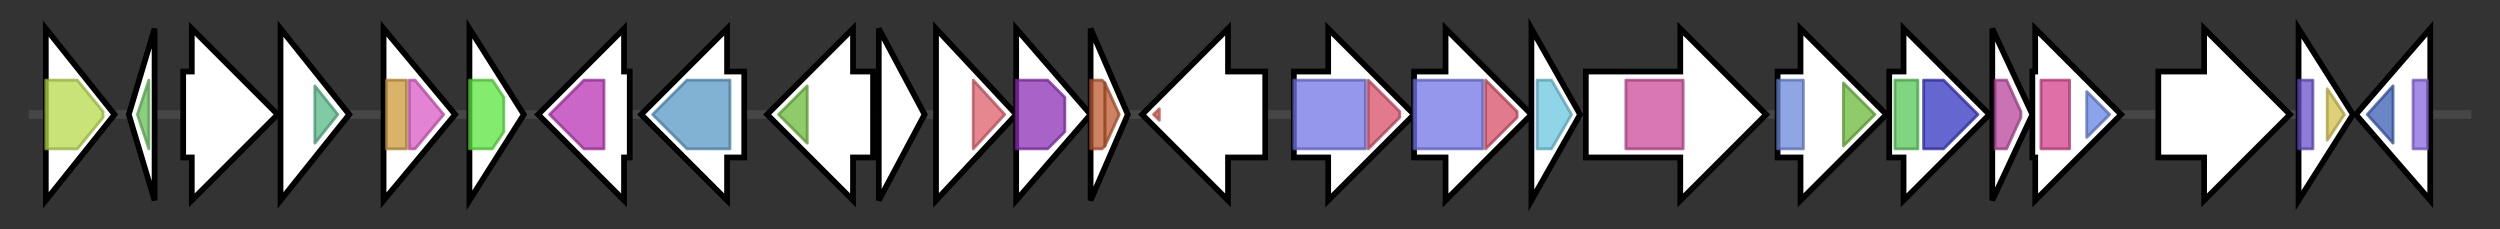 <svg version="1.1" baseProfile="full" xmlns="http://www.w3.org/2000/svg" width="873.367" height="80">
	<rect width="100%" height="100%" fill="#333333" stroke="none"/>
	<g>
		<line x1="10" y1="40.0" x2="863.367" y2="40.0" style="stroke:rgb(70,70,70); stroke-width:3 "/>
		<g>
			<title>
dehydrogenase</title>
			<polygon class="
dehydrogenase" points="16,10 40,40 16,70" fill="rgb(255,255,255)" fill-opacity="1.0" stroke="rgb(0,0,0)" stroke-width="2"  />
			<g>
				<title>adh_short (PF00106)
"short chain dehydrogenase"</title>
				<polygon class="PF00106" points="16,28 27,28 36,39 36,41 27,52 16,52" stroke-linejoin="round" width="20" height="24" fill="rgb(182,219,73)" stroke="rgb(145,175,58)" stroke-width="1" opacity="0.75" />
			</g>
		</g>
		<g>
			<title>ifnA
acyl carrier protein</title>
			<polygon class="ifnA
acyl carrier protein" points="45,40 54,10 54,70" fill="rgb(255,255,255)" fill-opacity="1.0" stroke="rgb(0,0,0)" stroke-width="2"  />
			<g>
				<title>PP-binding (PF00550)
"Phosphopantetheine attachment site"</title>
				<polygon class="PF00550" points="48,40 52,28 52,28 52,52 52,52" stroke-linejoin="round" width="7" height="24" fill="rgb(103,191,88)" stroke="rgb(82,152,70)" stroke-width="1" opacity="0.75" />
			</g>
		</g>
		<g>
			<title>ifnB
dehydrogenase</title>
			<polygon class="ifnB
dehydrogenase" points="64,25 67,25 67,10 97,40 67,70 67,55 64,55" fill="rgb(255,255,255)" fill-opacity="1.0" stroke="rgb(0,0,0)" stroke-width="2"  />
		</g>
		<g>
			<title>ifnC
phosphopantetheinyl transferase</title>
			<polygon class="ifnC
phosphopantetheinyl transferase" points="98,10 122,40 98,70" fill="rgb(255,255,255)" fill-opacity="1.0" stroke="rgb(0,0,0)" stroke-width="2"  />
			<g>
				<title>ACPS (PF01648)
"4'-phosphopantetheinyl transferase superfamily"</title>
				<polygon class="PF01648" points="110,30 118,40 110,50" stroke-linejoin="round" width="10" height="24" fill="rgb(85,184,135)" stroke="rgb(68,147,108)" stroke-width="1" opacity="0.75" />
			</g>
		</g>
		<g>
			<title>ifnD
transcriptional regulator</title>
			<polygon class="ifnD
transcriptional regulator" points="134,10 159,40 134,70" fill="rgb(255,255,255)" fill-opacity="1.0" stroke="rgb(0,0,0)" stroke-width="2"  />
			<g>
				<title>Trans_reg_C (PF00486)
"Transcriptional regulatory protein, C terminal"</title>
				<rect class="PF00486" x="135" y="28" stroke-linejoin="round" width="7" height="24" fill="rgb(204,153,57)" stroke="rgb(163,122,45)" stroke-width="1" opacity="0.75" />
			</g>
			<g>
				<title>BTAD (PF03704)
"Bacterial transcriptional activator domain"</title>
				<polygon class="PF03704" points="143,28 145,28 155,40 145,52 143,52" stroke-linejoin="round" width="14" height="24" fill="rgb(217,89,196)" stroke="rgb(173,71,156)" stroke-width="1" opacity="0.75" />
			</g>
		</g>
		<g>
			<title>ifnE
FMN reductase</title>
			<polygon class="ifnE
FMN reductase" points="164,10 183,40 164,70" fill="rgb(255,255,255)" fill-opacity="1.0" stroke="rgb(0,0,0)" stroke-width="2"  />
			<g>
				<title>FMN_red (PF03358)
"NADPH-dependent FMN reductase"</title>
				<polygon class="PF03358" points="164,28 172,28 176,34 176,46 172,52 164,52" stroke-linejoin="round" width="12" height="24" fill="rgb(90,228,61)" stroke="rgb(72,182,48)" stroke-width="1" opacity="0.75" />
			</g>
		</g>
		<g>
			<title>ifnF
esterase</title>
			<polygon class="ifnF
esterase" points="220,25 218,25 218,10 188,40 218,70 218,55 220,55" fill="rgb(255,255,255)" fill-opacity="1.0" stroke="rgb(0,0,0)" stroke-width="2"  />
			<g>
				<title>Abhydrolase_3 (PF07859)
"alpha/beta hydrolase fold"</title>
				<polygon class="PF07859" points="192,40 204,28 211,28 211,52 204,52" stroke-linejoin="round" width="20" height="24" fill="rgb(183,51,179)" stroke="rgb(146,40,143)" stroke-width="1" opacity="0.75" />
			</g>
		</g>
		<g>
			<title>ifnG
hypothetical protein</title>
			<polygon class="ifnG
hypothetical protein" points="260,25 254,25 254,10 224,40 254,70 254,55 260,55" fill="rgb(255,255,255)" fill-opacity="1.0" stroke="rgb(0,0,0)" stroke-width="2"  />
			<g>
				<title>DUF6081 (PF19559)
"Family of unknown function (DUF6081)"</title>
				<polygon class="PF19559" points="228,40 240,28 255,28 255,52 240,52" stroke-linejoin="round" width="31" height="24" fill="rgb(87,152,197)" stroke="rgb(69,121,157)" stroke-width="1" opacity="0.75" />
			</g>
		</g>
		<g>
			<title>ifnH
monooxygenase</title>
			<polygon class="ifnH
monooxygenase" points="305,25 298,25 298,10 268,40 298,70 298,55 305,55" fill="rgb(255,255,255)" fill-opacity="1.0" stroke="rgb(0,0,0)" stroke-width="2"  />
			<g>
				<title>Acyl-CoA_dh_2 (PF08028)
"Acyl-CoA dehydrogenase, C-terminal domain"</title>
				<polygon class="PF08028" points="272,40 282,30 282,50" stroke-linejoin="round" width="13" height="24" fill="rgb(106,185,56)" stroke="rgb(84,148,44)" stroke-width="1" opacity="0.75" />
			</g>
		</g>
		<g>
			<title>ifnI
hypothetical protein</title>
			<polygon class="ifnI
hypothetical protein" points="307,10 323,40 307,70" fill="rgb(255,255,255)" fill-opacity="1.0" stroke="rgb(0,0,0)" stroke-width="2"  />
		</g>
		<g>
			<title>ifnJ
polyketide cyclase</title>
			<polygon class="ifnJ
polyketide cyclase" points="327,10 355,40 327,70" fill="rgb(255,255,255)" fill-opacity="1.0" stroke="rgb(0,0,0)" stroke-width="2"  />
			<g>
				<title>Polyketide_cyc (PF03364)
"Polyketide cyclase / dehydrase and lipid transport"</title>
				<polygon class="PF03364" points="340,28 351,40 340,52" stroke-linejoin="round" width="12" height="24" fill="rgb(221,94,106)" stroke="rgb(176,75,84)" stroke-width="1" opacity="0.75" />
			</g>
		</g>
		<g>
			<title>ifnK
polyketide cyclase</title>
			<polygon class="ifnK
polyketide cyclase" points="355,10 381,40 355,70" fill="rgb(255,255,255)" fill-opacity="1.0" stroke="rgb(0,0,0)" stroke-width="2"  />
			<g>
				<title>Cyclase (PF04199)
"Putative cyclase"</title>
				<polygon class="PF04199" points="355,28 366,28 372,34 372,46 366,52 355,52" stroke-linejoin="round" width="17" height="24" fill="rgb(140,47,181)" stroke="rgb(112,37,144)" stroke-width="1" opacity="0.75" />
			</g>
		</g>
		<g>
			<title>ifnL
Lipocalin-like domain</title>
			<polygon class="ifnL
Lipocalin-like domain" points="381,10 394,40 381,70" fill="rgb(255,255,255)" fill-opacity="1.0" stroke="rgb(0,0,0)" stroke-width="2"  />
			<g>
				<title>Lipocalin_5 (PF13924)
"Lipocalin-like domain"</title>
				<polygon class="PF13924" points="381,28 385,28 386,29 386,51 385,52 381,52" stroke-linejoin="round" width="5" height="24" fill="rgb(187,88,47)" stroke="rgb(149,70,37)" stroke-width="1" opacity="0.75" />
			</g>
			<g>
				<title>Lipocalin_5 (PF13924)
"Lipocalin-like domain"</title>
				<polygon class="PF13924" points="386,29 391,40 386,51" stroke-linejoin="round" width="6" height="24" fill="rgb(187,88,47)" stroke="rgb(149,70,37)" stroke-width="1" opacity="0.75" />
			</g>
		</g>
		<g>
			<title>ifnM
transcriptional regulator</title>
			<polygon class="ifnM
transcriptional regulator" points="442,25 429,25 429,10 399,40 429,70 429,55 442,55" fill="rgb(255,255,255)" fill-opacity="1.0" stroke="rgb(0,0,0)" stroke-width="2"  />
			<g>
				<title>GerE (PF00196)
"Bacterial regulatory proteins, luxR family"</title>
				<polygon class="PF00196" points="403,40 405,38 405,42" stroke-linejoin="round" width="5" height="24" fill="rgb(219,94,82)" stroke="rgb(175,75,65)" stroke-width="1" opacity="0.75" />
			</g>
		</g>
		<g>
			<title>ifnN
ketosynthase alpha subunit</title>
			<polygon class="ifnN
ketosynthase alpha subunit" points="452,25 464,25 464,10 494,40 464,70 464,55 452,55" fill="rgb(255,255,255)" fill-opacity="1.0" stroke="rgb(0,0,0)" stroke-width="2"  />
			<g>
				<title>ketoacyl-synt (PF00109)
"Beta-ketoacyl synthase, N-terminal domain"</title>
				<rect class="PF00109" x="452" y="28" stroke-linejoin="round" width="25" height="24" fill="rgb(112,116,228)" stroke="rgb(89,92,182)" stroke-width="1" opacity="0.75" />
			</g>
			<g>
				<title>Ketoacyl-synt_C (PF02801)
"Beta-ketoacyl synthase, C-terminal domain"</title>
				<polygon class="PF02801" points="478,28 478,28 489,39 489,41 478,52 478,52" stroke-linejoin="round" width="11" height="24" fill="rgb(215,78,102)" stroke="rgb(172,62,81)" stroke-width="1" opacity="0.75" />
			</g>
		</g>
		<g>
			<title>ifnO
chain length factor</title>
			<polygon class="ifnO
chain length factor" points="494,25 505,25 505,10 535,40 505,70 505,55 494,55" fill="rgb(255,255,255)" fill-opacity="1.0" stroke="rgb(0,0,0)" stroke-width="2"  />
			<g>
				<title>ketoacyl-synt (PF00109)
"Beta-ketoacyl synthase, N-terminal domain"</title>
				<rect class="PF00109" x="494" y="28" stroke-linejoin="round" width="24" height="24" fill="rgb(112,116,228)" stroke="rgb(89,92,182)" stroke-width="1" opacity="0.75" />
			</g>
			<g>
				<title>Ketoacyl-synt_C (PF02801)
"Beta-ketoacyl synthase, C-terminal domain"</title>
				<polygon class="PF02801" points="519,28 519,28 530,39 530,41 519,52 519,52" stroke-linejoin="round" width="11" height="24" fill="rgb(215,78,102)" stroke="rgb(172,62,81)" stroke-width="1" opacity="0.75" />
			</g>
		</g>
		<g>
			<title>ifnP
two component oxidase</title>
			<polygon class="ifnP
two component oxidase" points="535,10 552,40 535,70" fill="rgb(255,255,255)" fill-opacity="1.0" stroke="rgb(0,0,0)" stroke-width="2"  />
			<g>
				<title>Flavin_Reduct (PF01613)
"Flavin reductase like domain"</title>
				<polygon class="PF01613" points="537,28 542,28 549,40 542,52 537,52" stroke-linejoin="round" width="14" height="24" fill="rgb(107,197,222)" stroke="rgb(85,157,177)" stroke-width="1" opacity="0.75" />
			</g>
		</g>
		<g>
			<title>ifnQ
Bayer Billiger monooxygenase</title>
			<polygon class="ifnQ
Bayer Billiger monooxygenase" points="554,25 587,25 587,10 617,40 587,70 587,55 554,55" fill="rgb(255,255,255)" fill-opacity="1.0" stroke="rgb(0,0,0)" stroke-width="2"  />
			<g>
				<title>FMO-like (PF00743)
"Flavin-binding monooxygenase-like"</title>
				<rect class="PF00743" x="568" y="28" stroke-linejoin="round" width="20" height="24" fill="rgb(203,74,151)" stroke="rgb(162,59,120)" stroke-width="1" opacity="0.75" />
			</g>
		</g>
		<g>
			<title>ifnR
FMNH2 dependent monooxygenase</title>
			<polygon class="ifnR
FMNH2 dependent monooxygenase" points="621,25 629,25 629,10 659,40 629,70 629,55 621,55" fill="rgb(255,255,255)" fill-opacity="1.0" stroke="rgb(0,0,0)" stroke-width="2"  />
			<g>
				<title>Acyl-CoA_dh_N (PF02771)
"Acyl-CoA dehydrogenase, N-terminal domain"</title>
				<rect class="PF02771" x="621" y="28" stroke-linejoin="round" width="9" height="24" fill="rgb(105,135,218)" stroke="rgb(84,108,174)" stroke-width="1" opacity="0.75" />
			</g>
			<g>
				<title>Acyl-CoA_dh_2 (PF08028)
"Acyl-CoA dehydrogenase, C-terminal domain"</title>
				<polygon class="PF08028" points="644,29 655,40 644,51" stroke-linejoin="round" width="13" height="24" fill="rgb(106,185,56)" stroke="rgb(84,148,44)" stroke-width="1" opacity="0.75" />
			</g>
		</g>
		<g>
			<title>ifnS
methyltransferase</title>
			<polygon class="ifnS
methyltransferase" points="660,25 665,25 665,10 695,40 665,70 665,55 660,55" fill="rgb(255,255,255)" fill-opacity="1.0" stroke="rgb(0,0,0)" stroke-width="2"  />
			<g>
				<title>Dimerisation2 (PF16864)
"Dimerisation domain"</title>
				<rect class="PF16864" x="662" y="28" stroke-linejoin="round" width="8" height="24" fill="rgb(84,199,85)" stroke="rgb(67,159,68)" stroke-width="1" opacity="0.75" />
			</g>
			<g>
				<title>Methyltransf_2 (PF00891)
"O-methyltransferase domain"</title>
				<polygon class="PF00891" points="672,28 679,28 691,40 679,52 672,52" stroke-linejoin="round" width="21" height="24" fill="rgb(50,51,190)" stroke="rgb(39,40,152)" stroke-width="1" opacity="0.75" />
			</g>
		</g>
		<g>
			<title>ifnT
polyketide cyclase</title>
			<polygon class="ifnT
polyketide cyclase" points="696,10 710,40 696,70" fill="rgb(255,255,255)" fill-opacity="1.0" stroke="rgb(0,0,0)" stroke-width="2"  />
			<g>
				<title>SnoaL_2 (PF12680)
"SnoaL-like domain"</title>
				<polygon class="PF12680" points="697,28 701,28 706,39 706,41 701,52 697,52" stroke-linejoin="round" width="9" height="24" fill="rgb(184,69,155)" stroke="rgb(147,55,124)" stroke-width="1" opacity="0.75" />
			</g>
		</g>
		<g>
			<title>ifnU
enoyl reductase</title>
			<polygon class="ifnU
enoyl reductase" points="710,25 711,25 711,10 741,40 711,70 711,55 710,55" fill="rgb(255,255,255)" fill-opacity="1.0" stroke="rgb(0,0,0)" stroke-width="2"  />
			<g>
				<title>ADH_N (PF08240)
"Alcohol dehydrogenase GroES-like domain"</title>
				<rect class="PF08240" x="713" y="28" stroke-linejoin="round" width="10" height="24" fill="rgb(211,65,138)" stroke="rgb(168,51,110)" stroke-width="1" opacity="0.75" />
			</g>
			<g>
				<title>ADH_zinc_N_2 (PF13602)
"Zinc-binding dehydrogenase"</title>
				<polygon class="PF13602" points="729,32 737,40 729,48" stroke-linejoin="round" width="12" height="24" fill="rgb(101,131,226)" stroke="rgb(80,104,180)" stroke-width="1" opacity="0.75" />
			</g>
		</g>
		<g>
			<title>
hypothetical protein</title>
			<polygon class="
hypothetical protein" points="754,25 770,25 770,10 800,40 770,70 770,55 754,55" fill="rgb(255,255,255)" fill-opacity="1.0" stroke="rgb(0,0,0)" stroke-width="2"  />
		</g>
		<g>
			<title>
transcriptional regulator</title>
			<polygon class="
transcriptional regulator" points="803,10 822,40 803,70" fill="rgb(255,255,255)" fill-opacity="1.0" stroke="rgb(0,0,0)" stroke-width="2"  />
			<g>
				<title>HTH_3 (PF01381)
"Helix-turn-helix"</title>
				<rect class="PF01381" x="803" y="28" stroke-linejoin="round" width="5" height="24" fill="rgb(105,79,202)" stroke="rgb(83,63,161)" stroke-width="1" opacity="0.75" />
			</g>
			<g>
				<title>Cupin_2 (PF07883)
"Cupin domain"</title>
				<polygon class="PF07883" points="813,31 819,40 813,49" stroke-linejoin="round" width="7" height="24" fill="rgb(211,192,74)" stroke="rgb(168,153,59)" stroke-width="1" opacity="0.75" />
			</g>
		</g>
		<g>
			<title>
transcriptional regulator</title>
			<polygon class="
transcriptional regulator" points="823,40 849,10 849,70" fill="rgb(255,255,255)" fill-opacity="1.0" stroke="rgb(0,0,0)" stroke-width="2"  />
			<g>
				<title>IclR (PF01614)
"Bacterial transcriptional regulator"</title>
				<polygon class="PF01614" points="827,40 836,30 836,50" stroke-linejoin="round" width="12" height="24" fill="rgb(58,93,180)" stroke="rgb(46,74,144)" stroke-width="1" opacity="0.75" />
			</g>
			<g>
				<title>HTH_IclR (PF09339)
"IclR helix-turn-helix domain"</title>
				<rect class="PF09339" x="843" y="28" stroke-linejoin="round" width="5" height="24" fill="rgb(135,102,222)" stroke="rgb(108,81,177)" stroke-width="1" opacity="0.75" />
			</g>
		</g>
	</g>
</svg>
